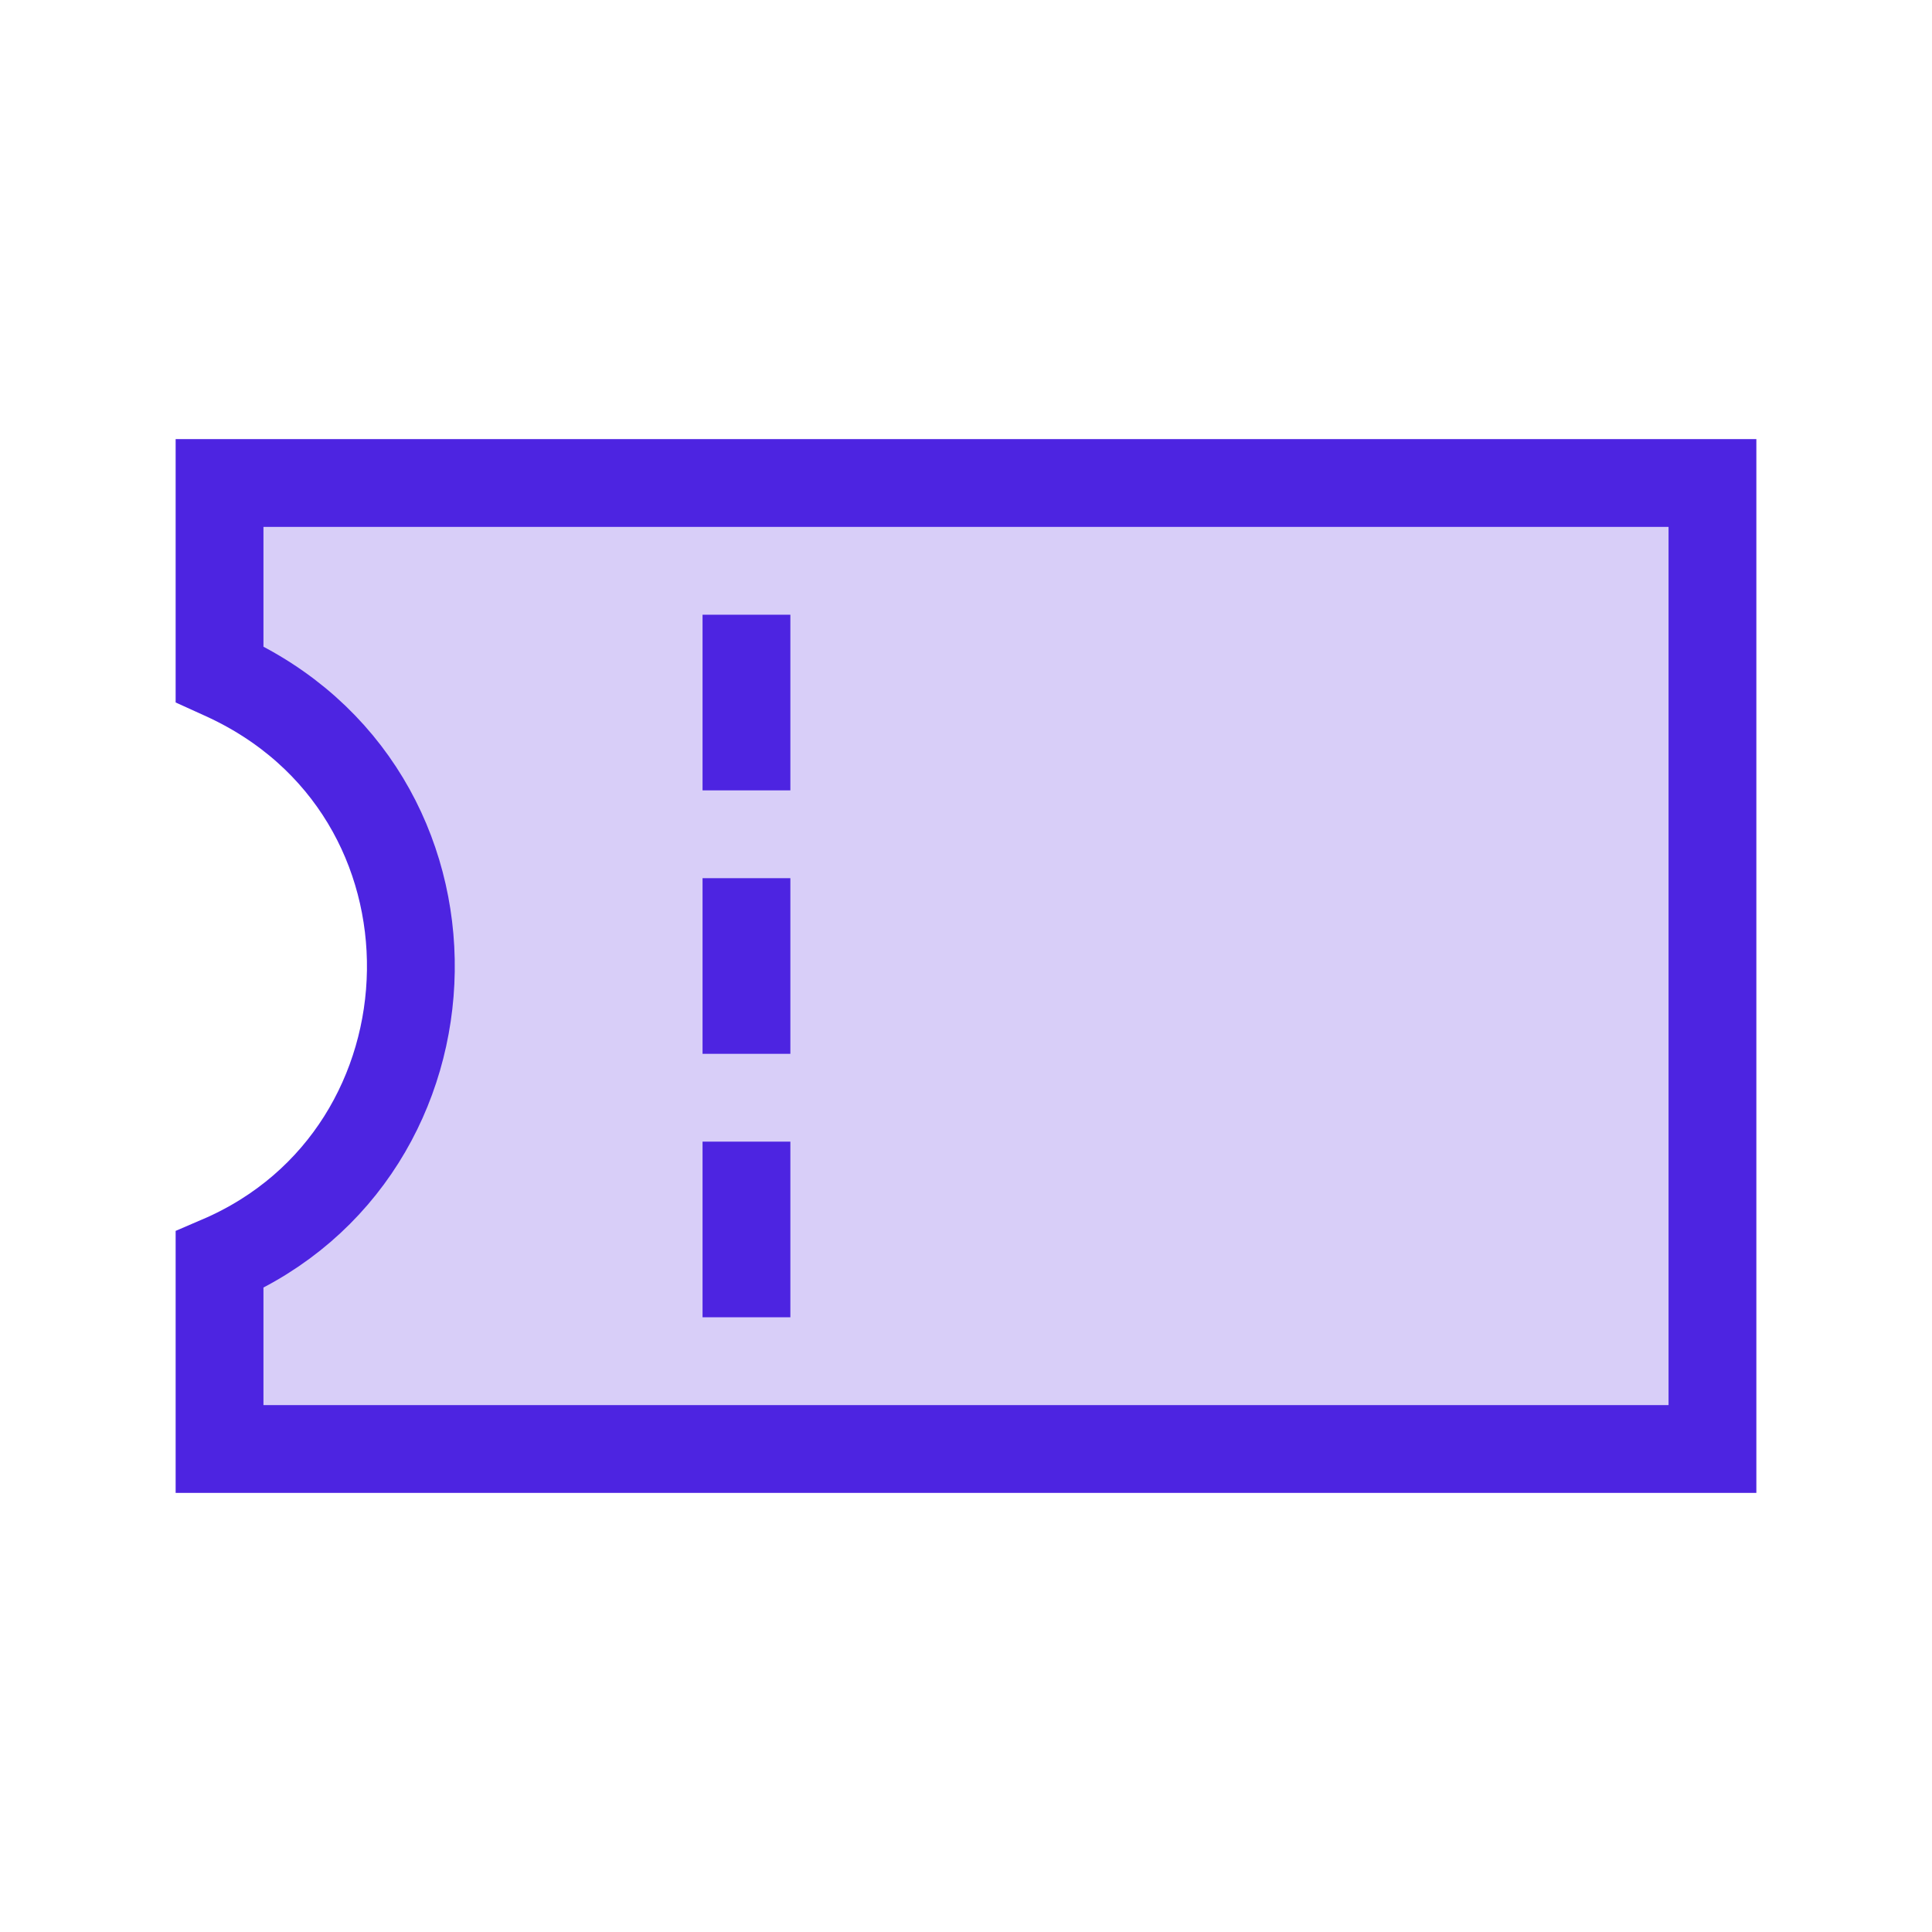 <svg width="22" height="22" viewBox="0 0 22 22" fill="none" xmlns="http://www.w3.org/2000/svg">
<path d="M2.5 5.5H19.5V16.5H2.5V14.346C5.34 13.128 5.458 9.009 2.533 7.692L2.5 7.677V5.5Z" fill="#4D24E1" fill-opacity="0.22" stroke="#4D24E1"/>
<line x1="8.5" y1="7" x2="8.5" y2="9" stroke="#4D24E1"/>
<line x1="8.5" y1="10" x2="8.5" y2="12" stroke="#4D24E1"/>
<line x1="8.5" y1="13" x2="8.5" y2="15" stroke="#4D24E1"/>
</svg>
